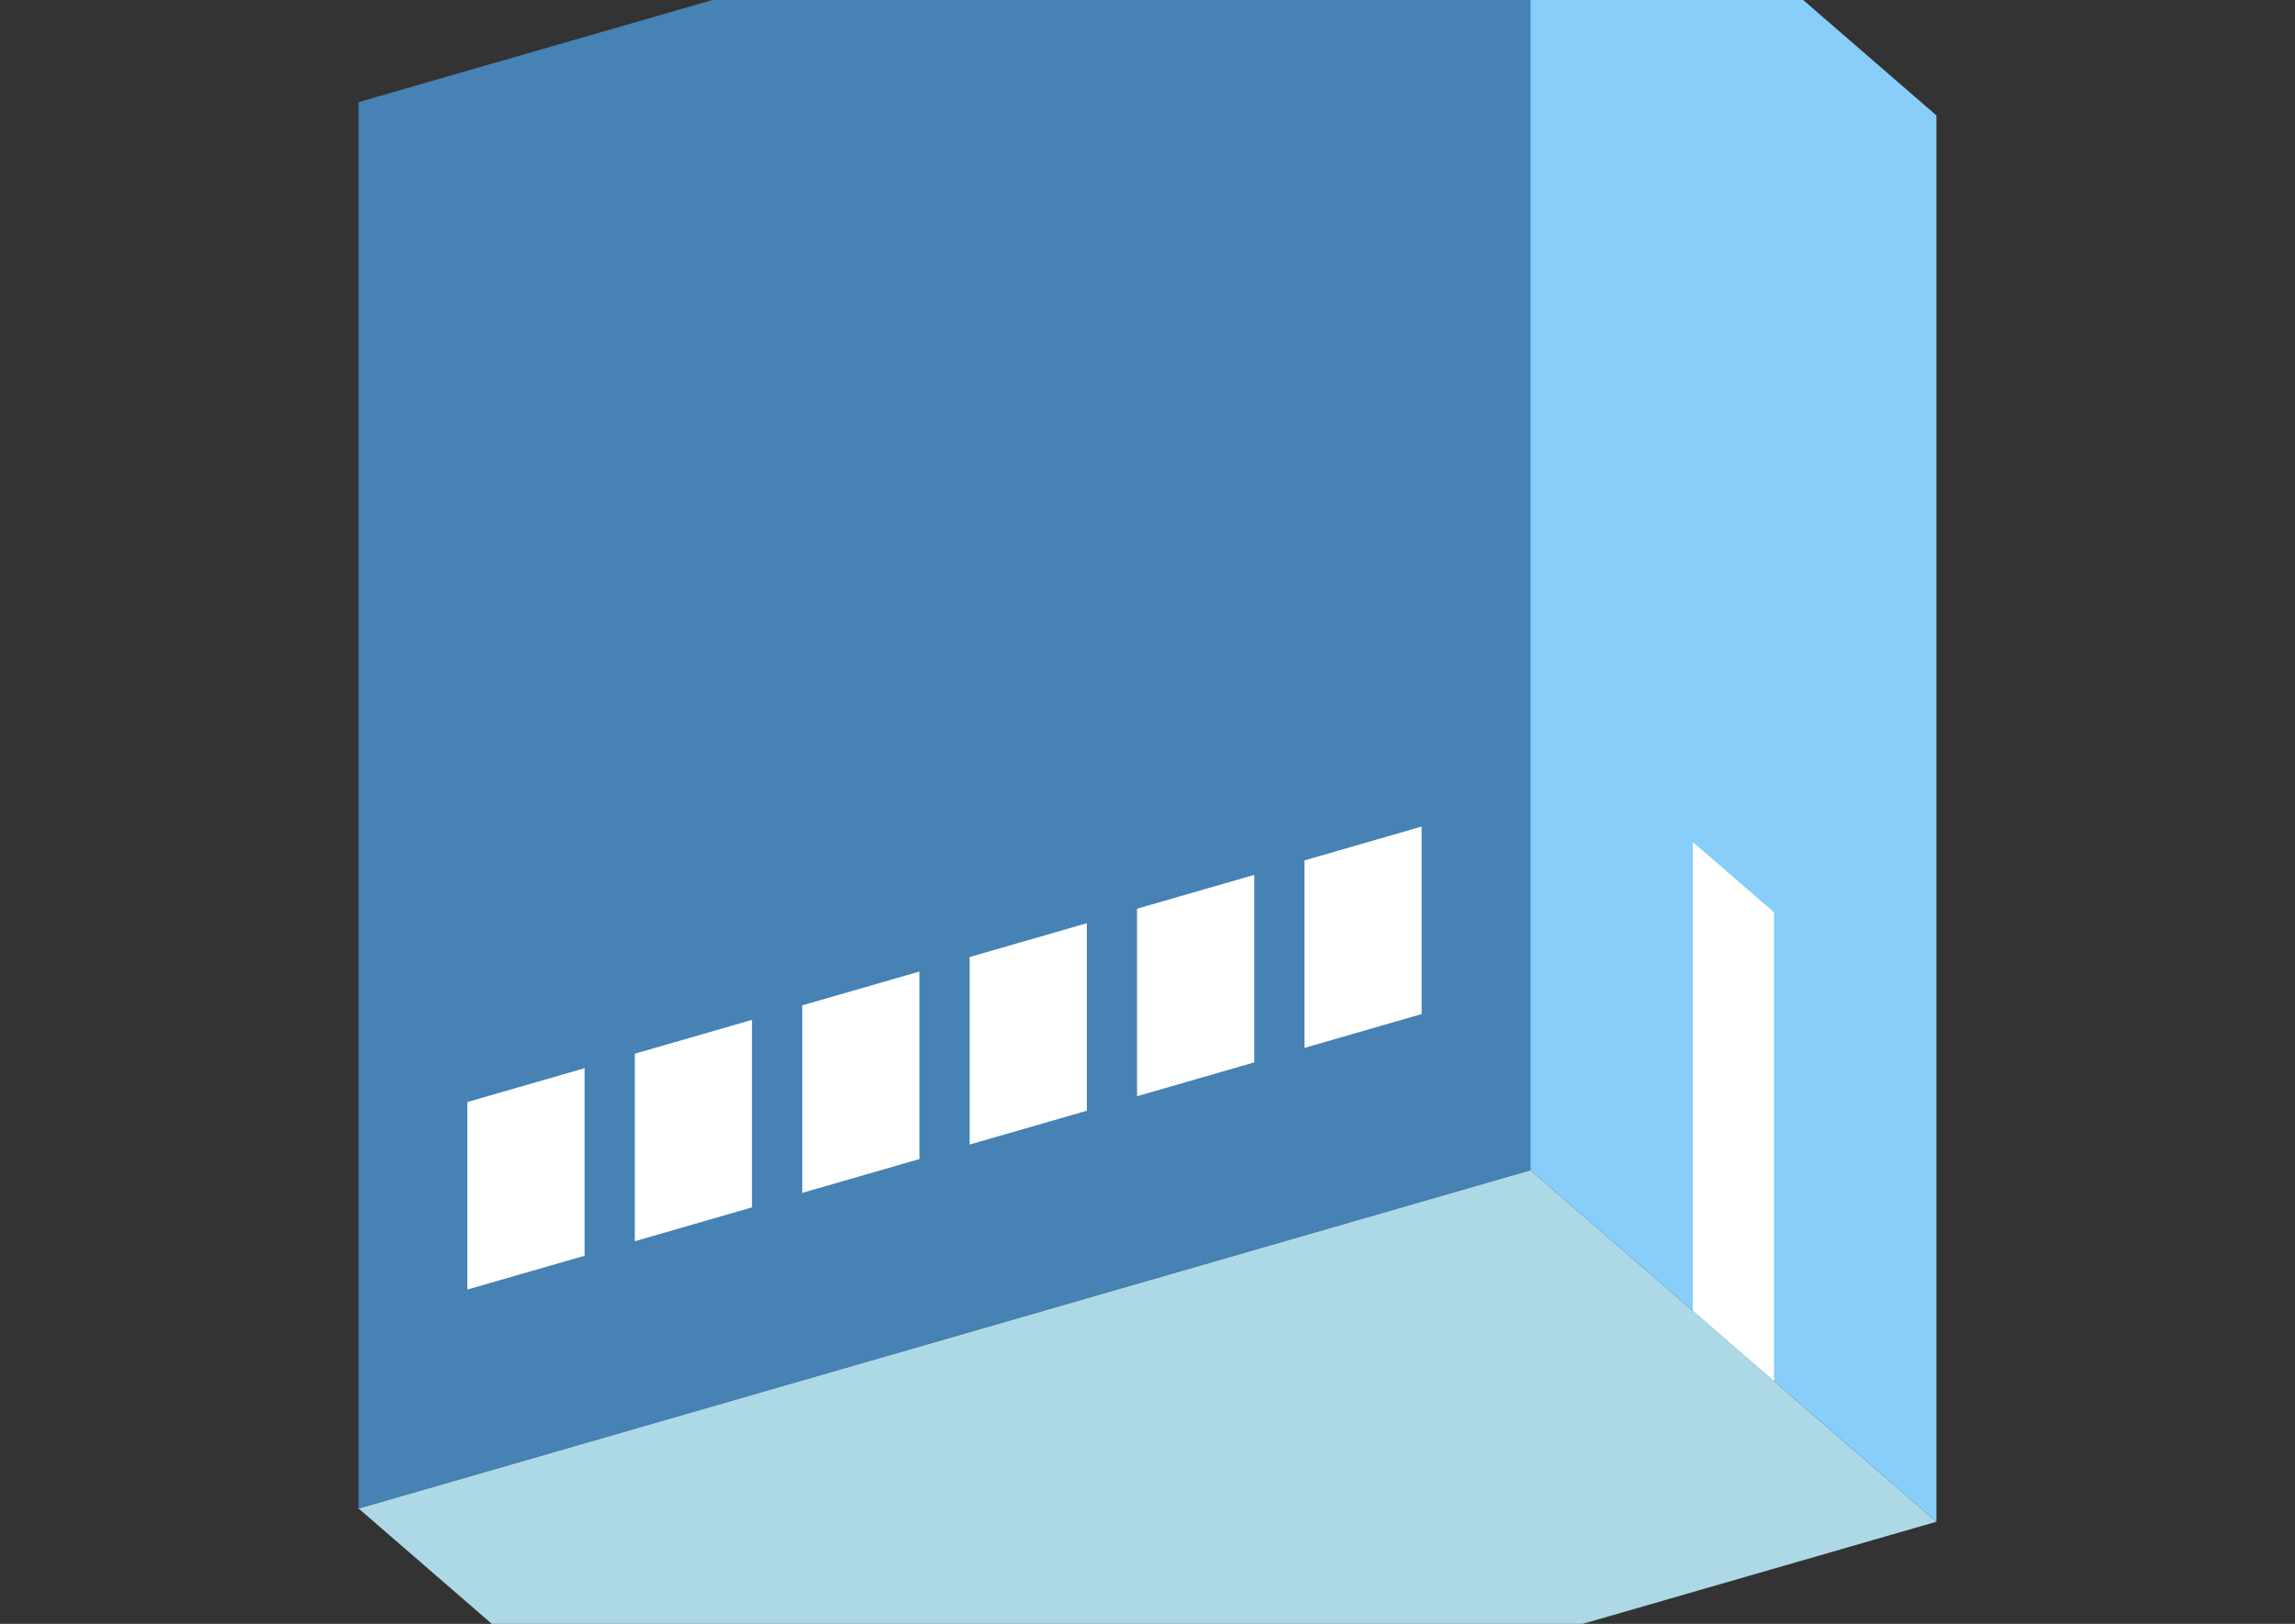 <?xml version="1.0" encoding="UTF-8"?>
<svg
  xmlns="http://www.w3.org/2000/svg"
  width="848"
  height="600"
  style="background-color:white"
>
  <rect width="100%" height="100%" fill="#333333" stroke="none"/>
  <polygon fill="lightblue" points="282.494,687.26 132.494,557.356 565.506,432.356 715.506,562.26" />
  <polygon fill="steelblue" points="132.494,557.356 132.494,37.74 565.506,-87.26 565.506,432.356" />
  <polygon fill="lightskyblue" points="715.506,562.26 715.506,42.644 565.506,-87.26 565.506,432.356" />
  <polygon fill="white" points="655.506,510.298 655.506,337.093 625.506,311.112 625.506,484.317" />
  <polygon fill="white" points="172.702,476.467 172.702,407.185 216.003,394.685 216.003,463.967" />
  <polygon fill="white" points="234.561,458.609 234.561,389.327 277.862,376.827 277.862,446.109" />
  <polygon fill="white" points="296.42,440.752 296.42,371.47 339.721,358.97 339.721,428.252" />
  <polygon fill="white" points="358.279,422.895 358.279,353.613 401.58,341.113 401.58,410.395" />
  <polygon fill="white" points="420.138,405.038 420.138,335.756 463.439,323.256 463.439,392.538" />
  <polygon fill="white" points="481.997,387.181 481.997,317.899 525.298,305.399 525.298,374.681" />
</svg>
